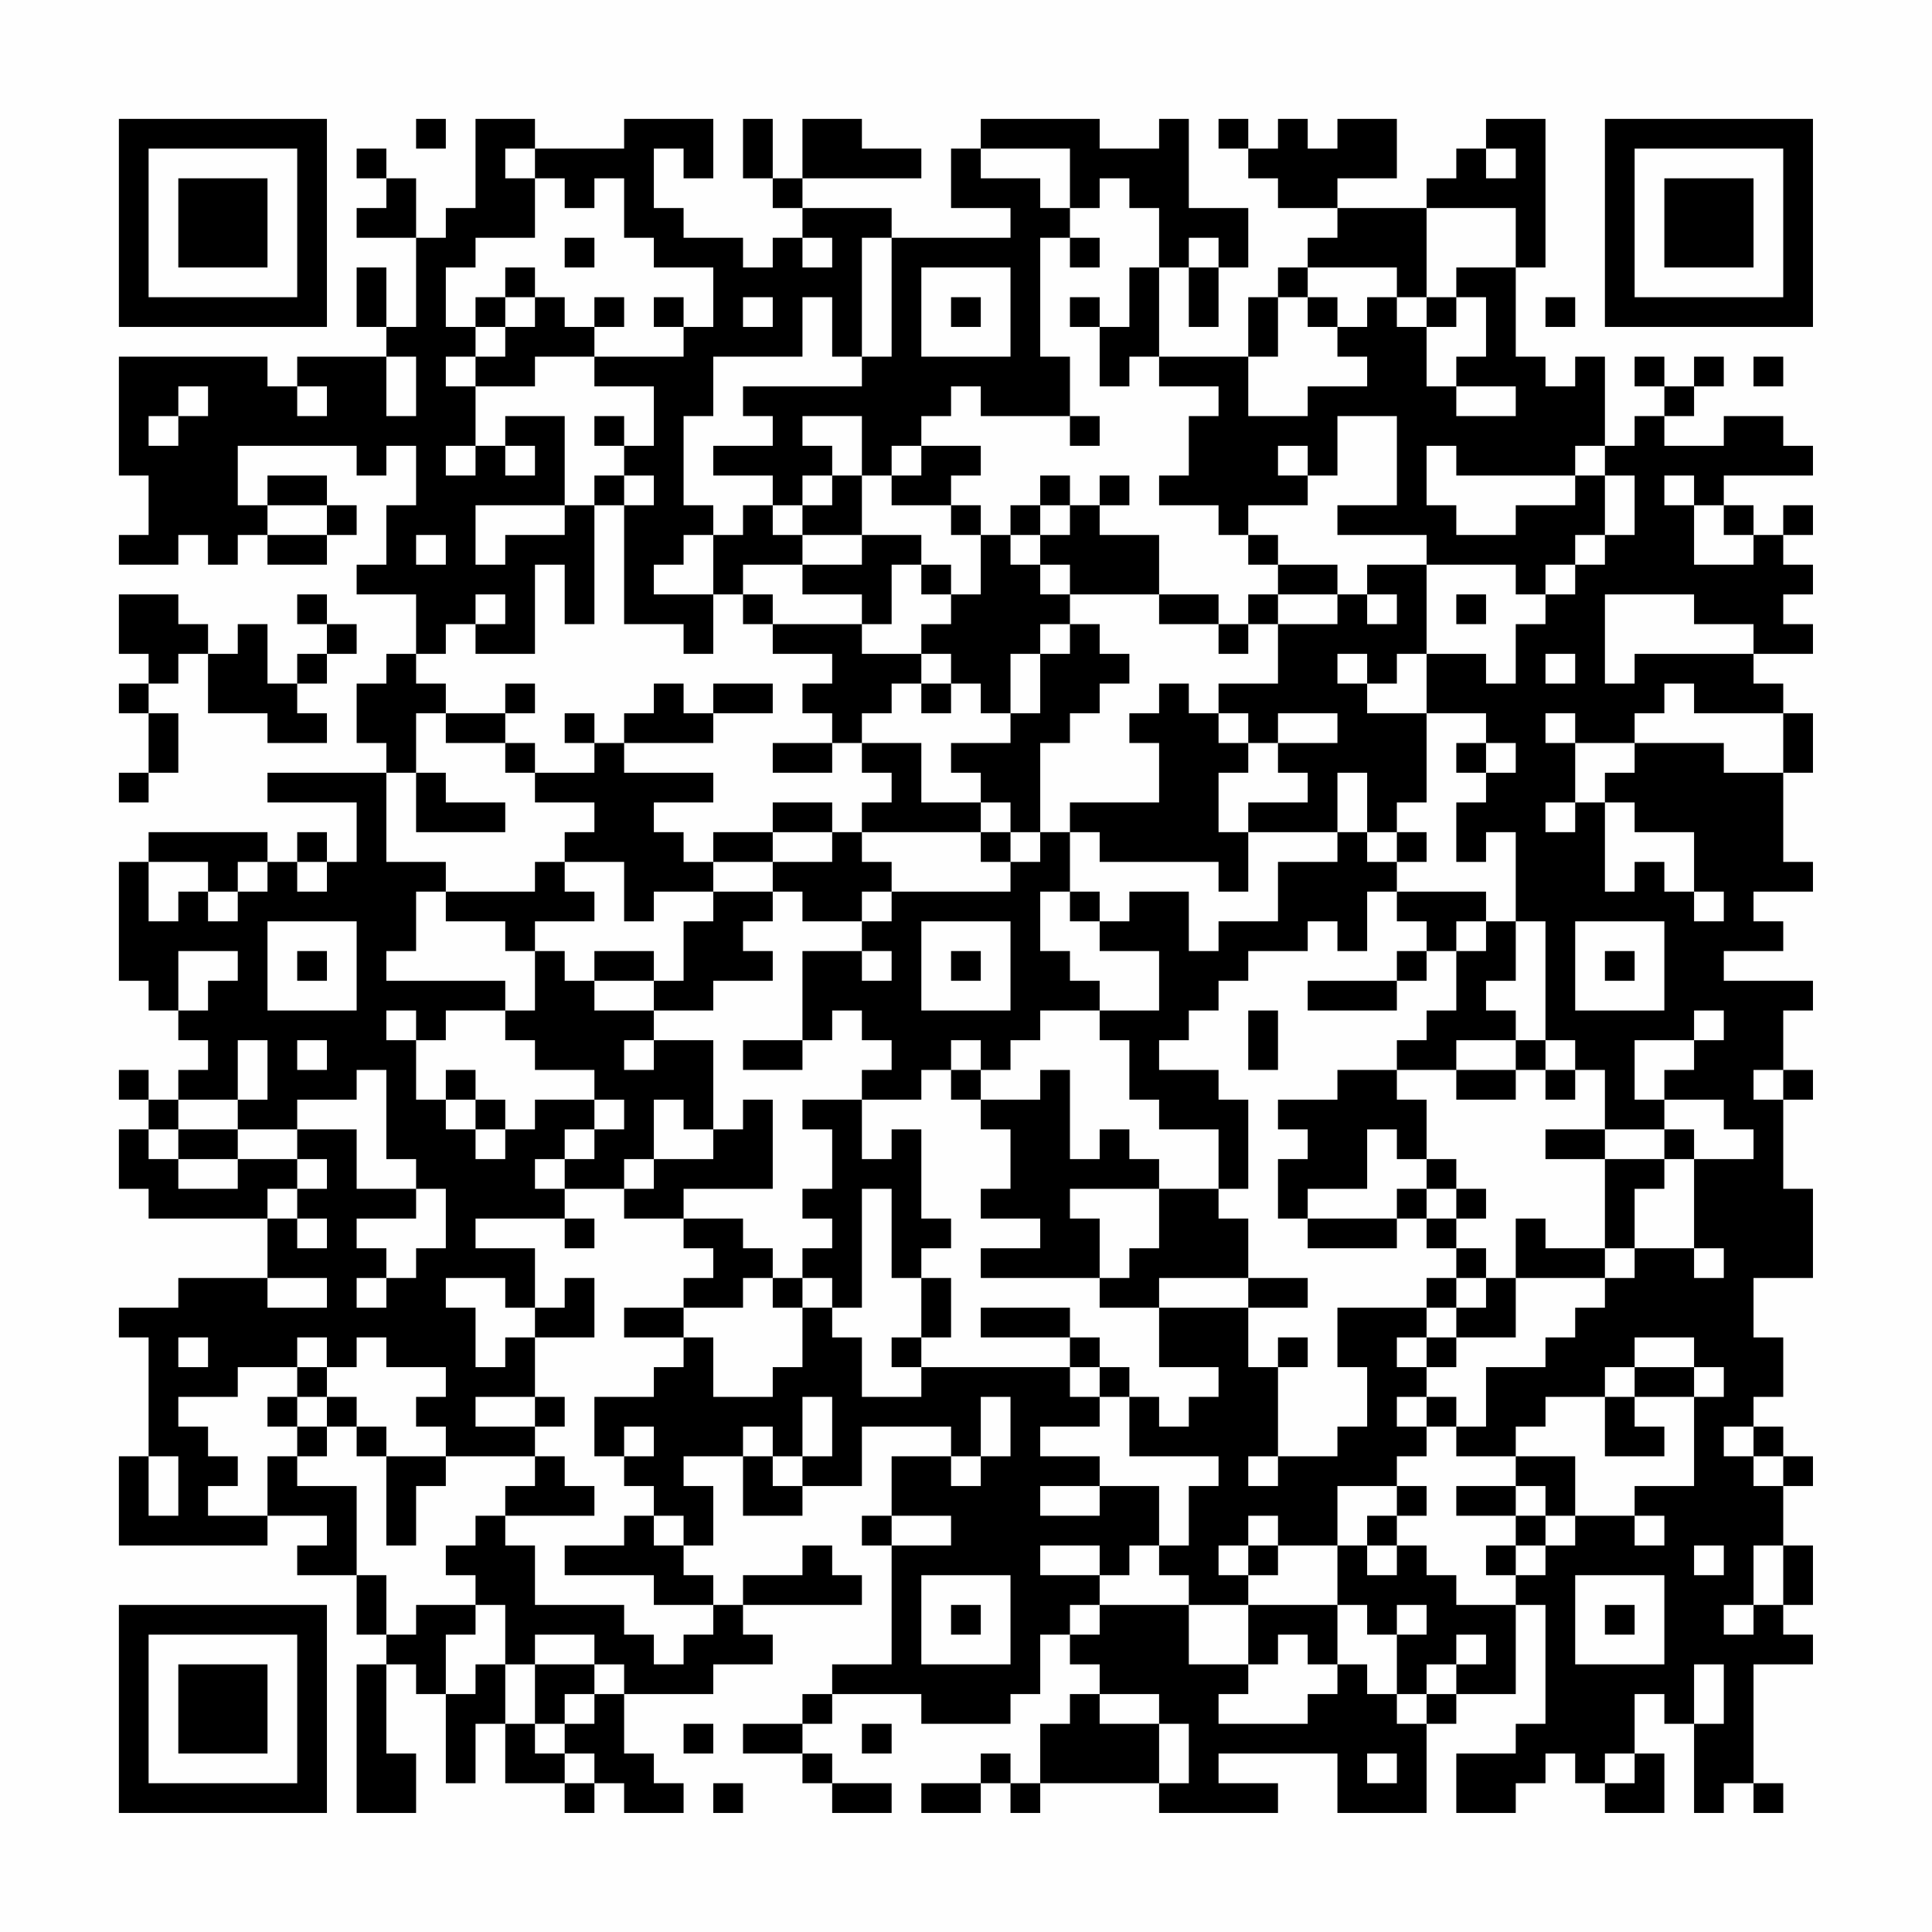 <?xml version="1.0" encoding="UTF-8"?>
<svg xmlns="http://www.w3.org/2000/svg" version="1.1" width="300" height="300" viewBox="0 0 300 300"><rect x="0" y="0" width="300" height="300" fill="#fefefe"/><g transform="scale(4.615)"><g transform="translate(4,4)"><path fill-rule="evenodd" d="M10 0L10 1L11 1L11 0ZM12 0L12 3L11 3L11 4L10 4L10 2L9 2L9 1L8 1L8 2L9 2L9 3L8 3L8 4L10 4L10 7L9 7L9 5L8 5L8 7L9 7L9 8L6 8L6 9L5 9L5 8L0 8L0 12L1 12L1 14L0 14L0 15L2 15L2 14L3 14L3 15L4 15L4 14L5 14L5 15L7 15L7 14L8 14L8 13L7 13L7 12L5 12L5 13L4 13L4 11L8 11L8 12L9 12L9 11L10 11L10 13L9 13L9 15L8 15L8 16L10 16L10 18L9 18L9 19L8 19L8 21L9 21L9 22L5 22L5 23L8 23L8 25L7 25L7 24L6 24L6 25L5 25L5 24L1 24L1 25L0 25L0 29L1 29L1 30L2 30L2 31L3 31L3 32L2 32L2 33L1 33L1 32L0 32L0 33L1 33L1 34L0 34L0 36L1 36L1 37L5 37L5 39L2 39L2 40L0 40L0 41L1 41L1 45L0 45L0 48L5 48L5 47L7 47L7 48L6 48L6 49L8 49L8 51L9 51L9 52L8 52L8 57L10 57L10 55L9 55L9 52L10 52L10 53L11 53L11 56L12 56L12 54L13 54L13 56L15 56L15 57L16 57L16 56L17 56L17 57L19 57L19 56L18 56L18 55L17 55L17 53L20 53L20 52L22 52L22 51L21 51L21 50L25 50L25 49L24 49L24 48L23 48L23 49L21 49L21 50L20 50L20 49L19 49L19 48L20 48L20 46L19 46L19 45L21 45L21 47L23 47L23 46L25 46L25 44L28 44L28 45L26 45L26 47L25 47L25 48L26 48L26 52L24 52L24 53L23 53L23 54L21 54L21 55L23 55L23 56L24 56L24 57L26 57L26 56L24 56L24 55L23 55L23 54L24 54L24 53L27 53L27 54L30 54L30 53L31 53L31 51L32 51L32 52L33 52L33 53L32 53L32 54L31 54L31 56L30 56L30 55L29 55L29 56L27 56L27 57L29 57L29 56L30 56L30 57L31 57L31 56L35 56L35 57L39 57L39 56L37 56L37 55L41 55L41 57L44 57L44 54L45 54L45 53L47 53L47 50L48 50L48 54L47 54L47 55L45 55L45 57L47 57L47 56L48 56L48 55L49 55L49 56L50 56L50 57L52 57L52 55L51 55L51 53L52 53L52 54L53 54L53 57L54 57L54 56L55 56L55 57L56 57L56 56L55 56L55 52L57 52L57 51L56 51L56 50L57 50L57 48L56 48L56 46L57 46L57 45L56 45L56 44L55 44L55 43L56 43L56 41L55 41L55 39L57 39L57 36L56 36L56 33L57 33L57 32L56 32L56 30L57 30L57 29L54 29L54 28L56 28L56 27L55 27L55 26L57 26L57 25L56 25L56 22L57 22L57 20L56 20L56 19L55 19L55 18L57 18L57 17L56 17L56 16L57 16L57 15L56 15L56 14L57 14L57 13L56 13L56 14L55 14L55 13L54 13L54 12L57 12L57 11L56 11L56 10L54 10L54 11L52 11L52 10L53 10L53 9L54 9L54 8L53 8L53 9L52 9L52 8L51 8L51 9L52 9L52 10L51 10L51 11L50 11L50 8L49 8L49 9L48 9L48 8L47 8L47 5L48 5L48 0L46 0L46 1L45 1L45 2L44 2L44 3L41 3L41 2L43 2L43 0L41 0L41 1L40 1L40 0L39 0L39 1L38 1L38 0L37 0L37 1L38 1L38 2L39 2L39 3L41 3L41 4L40 4L40 5L39 5L39 6L38 6L38 8L35 8L35 5L36 5L36 7L37 7L37 5L38 5L38 3L36 3L36 0L35 0L35 1L33 1L33 0L29 0L29 1L28 1L28 3L30 3L30 4L26 4L26 3L23 3L23 2L27 2L27 1L25 1L25 0L23 0L23 2L22 2L22 0L21 0L21 2L22 2L22 3L23 3L23 4L22 4L22 5L21 5L21 4L19 4L19 3L18 3L18 1L19 1L19 2L20 2L20 0L17 0L17 1L14 1L14 0ZM13 1L13 2L14 2L14 4L12 4L12 5L11 5L11 7L12 7L12 8L11 8L11 9L12 9L12 11L11 11L11 12L12 12L12 11L13 11L13 12L14 12L14 11L13 11L13 10L15 10L15 13L12 13L12 15L13 15L13 14L15 14L15 13L16 13L16 17L15 17L15 15L14 15L14 18L12 18L12 17L13 17L13 16L12 16L12 17L11 17L11 18L10 18L10 19L11 19L11 20L10 20L10 22L9 22L9 25L11 25L11 26L10 26L10 28L9 28L9 29L13 29L13 30L11 30L11 31L10 31L10 30L9 30L9 31L10 31L10 33L11 33L11 34L12 34L12 35L13 35L13 34L14 34L14 33L16 33L16 34L15 34L15 35L14 35L14 36L15 36L15 37L12 37L12 38L14 38L14 40L13 40L13 39L11 39L11 40L12 40L12 42L13 42L13 41L14 41L14 43L12 43L12 44L14 44L14 45L11 45L11 44L10 44L10 43L11 43L11 42L9 42L9 41L8 41L8 42L7 42L7 41L6 41L6 42L4 42L4 43L2 43L2 44L3 44L3 45L4 45L4 46L3 46L3 47L5 47L5 45L6 45L6 46L8 46L8 49L9 49L9 51L10 51L10 50L12 50L12 51L11 51L11 53L12 53L12 52L13 52L13 54L14 54L14 55L15 55L15 56L16 56L16 55L15 55L15 54L16 54L16 53L17 53L17 52L16 52L16 51L14 51L14 52L13 52L13 50L12 50L12 49L11 49L11 48L12 48L12 47L13 47L13 48L14 48L14 50L17 50L17 51L18 51L18 52L19 52L19 51L20 51L20 50L18 50L18 49L15 49L15 48L17 48L17 47L18 47L18 48L19 48L19 47L18 47L18 46L17 46L17 45L18 45L18 44L17 44L17 45L16 45L16 43L18 43L18 42L19 42L19 41L20 41L20 43L22 43L22 42L23 42L23 40L24 40L24 41L25 41L25 43L27 43L27 42L32 42L32 43L33 43L33 44L31 44L31 45L33 45L33 46L31 46L31 47L33 47L33 46L35 46L35 48L34 48L34 49L33 49L33 48L31 48L31 49L33 49L33 50L32 50L32 51L33 51L33 50L36 50L36 52L38 52L38 53L37 53L37 54L40 54L40 53L41 53L41 52L42 52L42 53L43 53L43 54L44 54L44 53L45 53L45 52L46 52L46 51L45 51L45 52L44 52L44 53L43 53L43 51L44 51L44 50L43 50L43 51L42 51L42 50L41 50L41 48L42 48L42 49L43 49L43 48L44 48L44 49L45 49L45 50L47 50L47 49L48 49L48 48L49 48L49 47L51 47L51 48L52 48L52 47L51 47L51 46L53 46L53 43L54 43L54 42L53 42L53 41L51 41L51 42L50 42L50 43L48 43L48 44L47 44L47 45L45 45L45 44L46 44L46 42L48 42L48 41L49 41L49 40L50 40L50 39L51 39L51 38L53 38L53 39L54 39L54 38L53 38L53 35L55 35L55 34L54 34L54 33L52 33L52 32L53 32L53 31L54 31L54 30L53 30L53 31L51 31L51 33L52 33L52 34L50 34L50 32L49 32L49 31L48 31L48 27L47 27L47 24L46 24L46 25L45 25L45 23L46 23L46 22L47 22L47 21L46 21L46 20L44 20L44 18L46 18L46 19L47 19L47 17L48 17L48 16L49 16L49 15L50 15L50 14L51 14L51 12L50 12L50 11L49 11L49 12L45 12L45 11L44 11L44 13L45 13L45 14L47 14L47 13L49 13L49 12L50 12L50 14L49 14L49 15L48 15L48 16L47 16L47 15L44 15L44 14L41 14L41 13L43 13L43 10L41 10L41 12L40 12L40 11L39 11L39 12L40 12L40 13L38 13L38 14L37 14L37 13L35 13L35 12L36 12L36 10L37 10L37 9L35 9L35 8L34 8L34 9L33 9L33 7L34 7L34 5L35 5L35 3L34 3L34 2L33 2L33 3L32 3L32 1L29 1L29 2L31 2L31 3L32 3L32 4L31 4L31 8L32 8L32 10L29 10L29 9L28 9L28 10L27 10L27 11L26 11L26 12L25 12L25 10L23 10L23 11L24 11L24 12L23 12L23 13L22 13L22 12L20 12L20 11L22 11L22 10L21 10L21 9L25 9L25 8L26 8L26 4L25 4L25 8L24 8L24 6L23 6L23 8L20 8L20 10L19 10L19 13L20 13L20 14L19 14L19 15L18 15L18 16L20 16L20 18L19 18L19 17L17 17L17 13L18 13L18 12L17 12L17 11L18 11L18 9L16 9L16 8L19 8L19 7L20 7L20 5L18 5L18 4L17 4L17 2L16 2L16 3L15 3L15 2L14 2L14 1ZM46 1L46 2L47 2L47 1ZM44 3L44 6L43 6L43 5L40 5L40 6L39 6L39 8L38 8L38 10L40 10L40 9L42 9L42 8L41 8L41 7L42 7L42 6L43 6L43 7L44 7L44 9L45 9L45 10L47 10L47 9L45 9L45 8L46 8L46 6L45 6L45 5L47 5L47 3ZM15 4L15 5L16 5L16 4ZM23 4L23 5L24 5L24 4ZM32 4L32 5L33 5L33 4ZM36 4L36 5L37 5L37 4ZM13 5L13 6L12 6L12 7L13 7L13 8L12 8L12 9L14 9L14 8L16 8L16 7L17 7L17 6L16 6L16 7L15 7L15 6L14 6L14 5ZM27 5L27 8L30 8L30 5ZM13 6L13 7L14 7L14 6ZM18 6L18 7L19 7L19 6ZM21 6L21 7L22 7L22 6ZM28 6L28 7L29 7L29 6ZM32 6L32 7L33 7L33 6ZM40 6L40 7L41 7L41 6ZM44 6L44 7L45 7L45 6ZM48 6L48 7L49 7L49 6ZM9 8L9 10L10 10L10 8ZM55 8L55 9L56 9L56 8ZM2 9L2 10L1 10L1 11L2 11L2 10L3 10L3 9ZM6 9L6 10L7 10L7 9ZM16 10L16 11L17 11L17 10ZM32 10L32 11L33 11L33 10ZM27 11L27 12L26 12L26 13L28 13L28 14L29 14L29 16L28 16L28 15L27 15L27 14L25 14L25 12L24 12L24 13L23 13L23 14L22 14L22 13L21 13L21 14L20 14L20 16L21 16L21 17L22 17L22 18L24 18L24 19L23 19L23 20L24 20L24 21L22 21L22 22L24 22L24 21L25 21L25 22L26 22L26 23L25 23L25 24L24 24L24 23L22 23L22 24L20 24L20 25L19 25L19 24L18 24L18 23L20 23L20 22L17 22L17 21L20 21L20 20L22 20L22 19L20 19L20 20L19 20L19 19L18 19L18 20L17 20L17 21L16 21L16 20L15 20L15 21L16 21L16 22L14 22L14 21L13 21L13 20L14 20L14 19L13 19L13 20L11 20L11 21L13 21L13 22L14 22L14 23L16 23L16 24L15 24L15 25L14 25L14 26L11 26L11 27L13 27L13 28L14 28L14 30L13 30L13 31L14 31L14 32L16 32L16 33L17 33L17 34L16 34L16 35L15 35L15 36L17 36L17 37L19 37L19 38L20 38L20 39L19 39L19 40L17 40L17 41L19 41L19 40L21 40L21 39L22 39L22 40L23 40L23 39L24 39L24 40L25 40L25 36L26 36L26 39L27 39L27 41L26 41L26 42L27 42L27 41L28 41L28 39L27 39L27 38L28 38L28 37L27 37L27 34L26 34L26 35L25 35L25 33L27 33L27 32L28 32L28 33L29 33L29 34L30 34L30 36L29 36L29 37L31 37L31 38L29 38L29 39L33 39L33 40L35 40L35 42L37 42L37 43L36 43L36 44L35 44L35 43L34 43L34 42L33 42L33 41L32 41L32 40L29 40L29 41L32 41L32 42L33 42L33 43L34 43L34 45L37 45L37 46L36 46L36 48L35 48L35 49L36 49L36 50L38 50L38 52L39 52L39 51L40 51L40 52L41 52L41 50L38 50L38 49L39 49L39 48L41 48L41 46L43 46L43 47L42 47L42 48L43 48L43 47L44 47L44 46L43 46L43 45L44 45L44 44L45 44L45 43L44 43L44 42L45 42L45 41L47 41L47 39L50 39L50 38L51 38L51 36L52 36L52 35L53 35L53 34L52 34L52 35L50 35L50 34L48 34L48 35L50 35L50 38L48 38L48 37L47 37L47 39L46 39L46 38L45 38L45 37L46 37L46 36L45 36L45 35L44 35L44 33L43 33L43 32L45 32L45 33L47 33L47 32L48 32L48 33L49 33L49 32L48 32L48 31L47 31L47 30L46 30L46 29L47 29L47 27L46 27L46 26L43 26L43 25L44 25L44 24L43 24L43 23L44 23L44 20L42 20L42 19L43 19L43 18L44 18L44 15L42 15L42 16L41 16L41 15L39 15L39 14L38 14L38 15L39 15L39 16L38 16L38 17L37 17L37 16L35 16L35 14L33 14L33 13L34 13L34 12L33 12L33 13L32 13L32 12L31 12L31 13L30 13L30 14L29 14L29 13L28 13L28 12L29 12L29 11ZM16 12L16 13L17 13L17 12ZM52 12L52 13L53 13L53 15L55 15L55 14L54 14L54 13L53 13L53 12ZM5 13L5 14L7 14L7 13ZM31 13L31 14L30 14L30 15L31 15L31 16L32 16L32 17L31 17L31 18L30 18L30 20L29 20L29 19L28 19L28 18L27 18L27 17L28 17L28 16L27 16L27 15L26 15L26 17L25 17L25 16L23 16L23 15L25 15L25 14L23 14L23 15L21 15L21 16L22 16L22 17L25 17L25 18L27 18L27 19L26 19L26 20L25 20L25 21L27 21L27 23L29 23L29 24L25 24L25 25L26 25L26 26L25 26L25 27L23 27L23 26L22 26L22 25L24 25L24 24L22 24L22 25L20 25L20 26L18 26L18 27L17 27L17 25L15 25L15 26L16 26L16 27L14 27L14 28L15 28L15 29L16 29L16 30L18 30L18 31L17 31L17 32L18 32L18 31L20 31L20 34L19 34L19 33L18 33L18 35L17 35L17 36L18 36L18 35L20 35L20 34L21 34L21 33L22 33L22 36L19 36L19 37L21 37L21 38L22 38L22 39L23 39L23 38L24 38L24 37L23 37L23 36L24 36L24 34L23 34L23 33L25 33L25 32L26 32L26 31L25 31L25 30L24 30L24 31L23 31L23 28L25 28L25 29L26 29L26 28L25 28L25 27L26 27L26 26L30 26L30 25L31 25L31 24L32 24L32 26L31 26L31 28L32 28L32 29L33 29L33 30L31 30L31 31L30 31L30 32L29 32L29 31L28 31L28 32L29 32L29 33L31 33L31 32L32 32L32 35L33 35L33 34L34 34L34 35L35 35L35 36L32 36L32 37L33 37L33 39L34 39L34 38L35 38L35 36L37 36L37 37L38 37L38 39L35 39L35 40L38 40L38 42L39 42L39 45L38 45L38 46L39 46L39 45L41 45L41 44L42 44L42 42L41 42L41 40L44 40L44 41L43 41L43 42L44 42L44 41L45 41L45 40L46 40L46 39L45 39L45 38L44 38L44 37L45 37L45 36L44 36L44 35L43 35L43 34L42 34L42 36L40 36L40 37L39 37L39 35L40 35L40 34L39 34L39 33L41 33L41 32L43 32L43 31L44 31L44 30L45 30L45 28L46 28L46 27L45 27L45 28L44 28L44 27L43 27L43 26L42 26L42 28L41 28L41 27L40 27L40 28L38 28L38 29L37 29L37 30L36 30L36 31L35 31L35 32L37 32L37 33L38 33L38 36L37 36L37 34L35 34L35 33L34 33L34 31L33 31L33 30L35 30L35 28L33 28L33 27L34 27L34 26L36 26L36 28L37 28L37 27L39 27L39 25L41 25L41 24L42 24L42 25L43 25L43 24L42 24L42 22L41 22L41 24L38 24L38 23L40 23L40 22L39 22L39 21L41 21L41 20L39 20L39 21L38 21L38 20L37 20L37 19L39 19L39 17L41 17L41 16L39 16L39 17L38 17L38 18L37 18L37 17L35 17L35 16L32 16L32 15L31 15L31 14L32 14L32 13ZM10 14L10 15L11 15L11 14ZM0 16L0 18L1 18L1 19L0 19L0 20L1 20L1 22L0 22L0 23L1 23L1 22L2 22L2 20L1 20L1 19L2 19L2 18L3 18L3 20L5 20L5 21L7 21L7 20L6 20L6 19L7 19L7 18L8 18L8 17L7 17L7 16L6 16L6 17L7 17L7 18L6 18L6 19L5 19L5 17L4 17L4 18L3 18L3 17L2 17L2 16ZM42 16L42 17L43 17L43 16ZM45 16L45 17L46 17L46 16ZM50 16L50 19L51 19L51 18L55 18L55 17L53 17L53 16ZM32 17L32 18L31 18L31 20L30 20L30 21L28 21L28 22L29 22L29 23L30 23L30 24L29 24L29 25L30 25L30 24L31 24L31 21L32 21L32 20L33 20L33 19L34 19L34 18L33 18L33 17ZM41 18L41 19L42 19L42 18ZM48 18L48 19L49 19L49 18ZM27 19L27 20L28 20L28 19ZM35 19L35 20L34 20L34 21L35 21L35 23L32 23L32 24L33 24L33 25L37 25L37 26L38 26L38 24L37 24L37 22L38 22L38 21L37 21L37 20L36 20L36 19ZM52 19L52 20L51 20L51 21L49 21L49 20L48 20L48 21L49 21L49 23L48 23L48 24L49 24L49 23L50 23L50 26L51 26L51 25L52 25L52 26L53 26L53 27L54 27L54 26L53 26L53 24L51 24L51 23L50 23L50 22L51 22L51 21L54 21L54 22L56 22L56 20L53 20L53 19ZM45 21L45 22L46 22L46 21ZM10 22L10 24L13 24L13 23L11 23L11 22ZM1 25L1 27L2 27L2 26L3 26L3 27L4 27L4 26L5 26L5 25L4 25L4 26L3 26L3 25ZM6 25L6 26L7 26L7 25ZM20 26L20 27L19 27L19 29L18 29L18 28L16 28L16 29L18 29L18 30L20 30L20 29L22 29L22 28L21 28L21 27L22 27L22 26ZM32 26L32 27L33 27L33 26ZM5 27L5 30L8 30L8 27ZM27 27L27 30L30 30L30 27ZM49 27L49 30L52 30L52 27ZM2 28L2 30L3 30L3 29L4 29L4 28ZM6 28L6 29L7 29L7 28ZM28 28L28 29L29 29L29 28ZM43 28L43 29L40 29L40 30L43 30L43 29L44 29L44 28ZM50 28L50 29L51 29L51 28ZM38 30L38 32L39 32L39 30ZM4 31L4 33L2 33L2 34L1 34L1 35L2 35L2 36L4 36L4 35L6 35L6 36L5 36L5 37L6 37L6 38L7 38L7 37L6 37L6 36L7 36L7 35L6 35L6 34L8 34L8 36L10 36L10 37L8 37L8 38L9 38L9 39L8 39L8 40L9 40L9 39L10 39L10 38L11 38L11 36L10 36L10 35L9 35L9 32L8 32L8 33L6 33L6 34L4 34L4 33L5 33L5 31ZM6 31L6 32L7 32L7 31ZM21 31L21 32L23 32L23 31ZM45 31L45 32L47 32L47 31ZM11 32L11 33L12 33L12 34L13 34L13 33L12 33L12 32ZM55 32L55 33L56 33L56 32ZM2 34L2 35L4 35L4 34ZM43 36L43 37L40 37L40 38L43 38L43 37L44 37L44 36ZM15 37L15 38L16 38L16 37ZM5 39L5 40L7 40L7 39ZM15 39L15 40L14 40L14 41L16 41L16 39ZM38 39L38 40L40 40L40 39ZM44 39L44 40L45 40L45 39ZM2 41L2 42L3 42L3 41ZM39 41L39 42L40 42L40 41ZM6 42L6 43L5 43L5 44L6 44L6 45L7 45L7 44L8 44L8 45L9 45L9 48L10 48L10 46L11 46L11 45L9 45L9 44L8 44L8 43L7 43L7 42ZM51 42L51 43L50 43L50 45L52 45L52 44L51 44L51 43L53 43L53 42ZM6 43L6 44L7 44L7 43ZM14 43L14 44L15 44L15 43ZM23 43L23 45L22 45L22 44L21 44L21 45L22 45L22 46L23 46L23 45L24 45L24 43ZM29 43L29 45L28 45L28 46L29 46L29 45L30 45L30 43ZM43 43L43 44L44 44L44 43ZM54 44L54 45L55 45L55 46L56 46L56 45L55 45L55 44ZM1 45L1 47L2 47L2 45ZM14 45L14 46L13 46L13 47L16 47L16 46L15 46L15 45ZM47 45L47 46L45 46L45 47L47 47L47 48L46 48L46 49L47 49L47 48L48 48L48 47L49 47L49 45ZM47 46L47 47L48 47L48 46ZM26 47L26 48L28 48L28 47ZM38 47L38 48L37 48L37 49L38 49L38 48L39 48L39 47ZM53 48L53 49L54 49L54 48ZM55 48L55 50L54 50L54 51L55 51L55 50L56 50L56 48ZM27 49L27 52L30 52L30 49ZM49 49L49 52L52 52L52 49ZM28 50L28 51L29 51L29 50ZM50 50L50 51L51 51L51 50ZM14 52L14 54L15 54L15 53L16 53L16 52ZM53 52L53 54L54 54L54 52ZM33 53L33 54L35 54L35 56L36 56L36 54L35 54L35 53ZM19 54L19 55L20 55L20 54ZM25 54L25 55L26 55L26 54ZM42 55L42 56L43 56L43 55ZM50 55L50 56L51 56L51 55ZM20 56L20 57L21 57L21 56ZM0 0L0 7L7 7L7 0ZM1 1L1 6L6 6L6 1ZM2 2L2 5L5 5L5 2ZM50 0L50 7L57 7L57 0ZM51 1L51 6L56 6L56 1ZM52 2L52 5L55 5L55 2ZM0 50L0 57L7 57L7 50ZM1 51L1 56L6 56L6 51ZM2 52L2 55L5 55L5 52Z" fill="#000000"/></g></g></svg>
